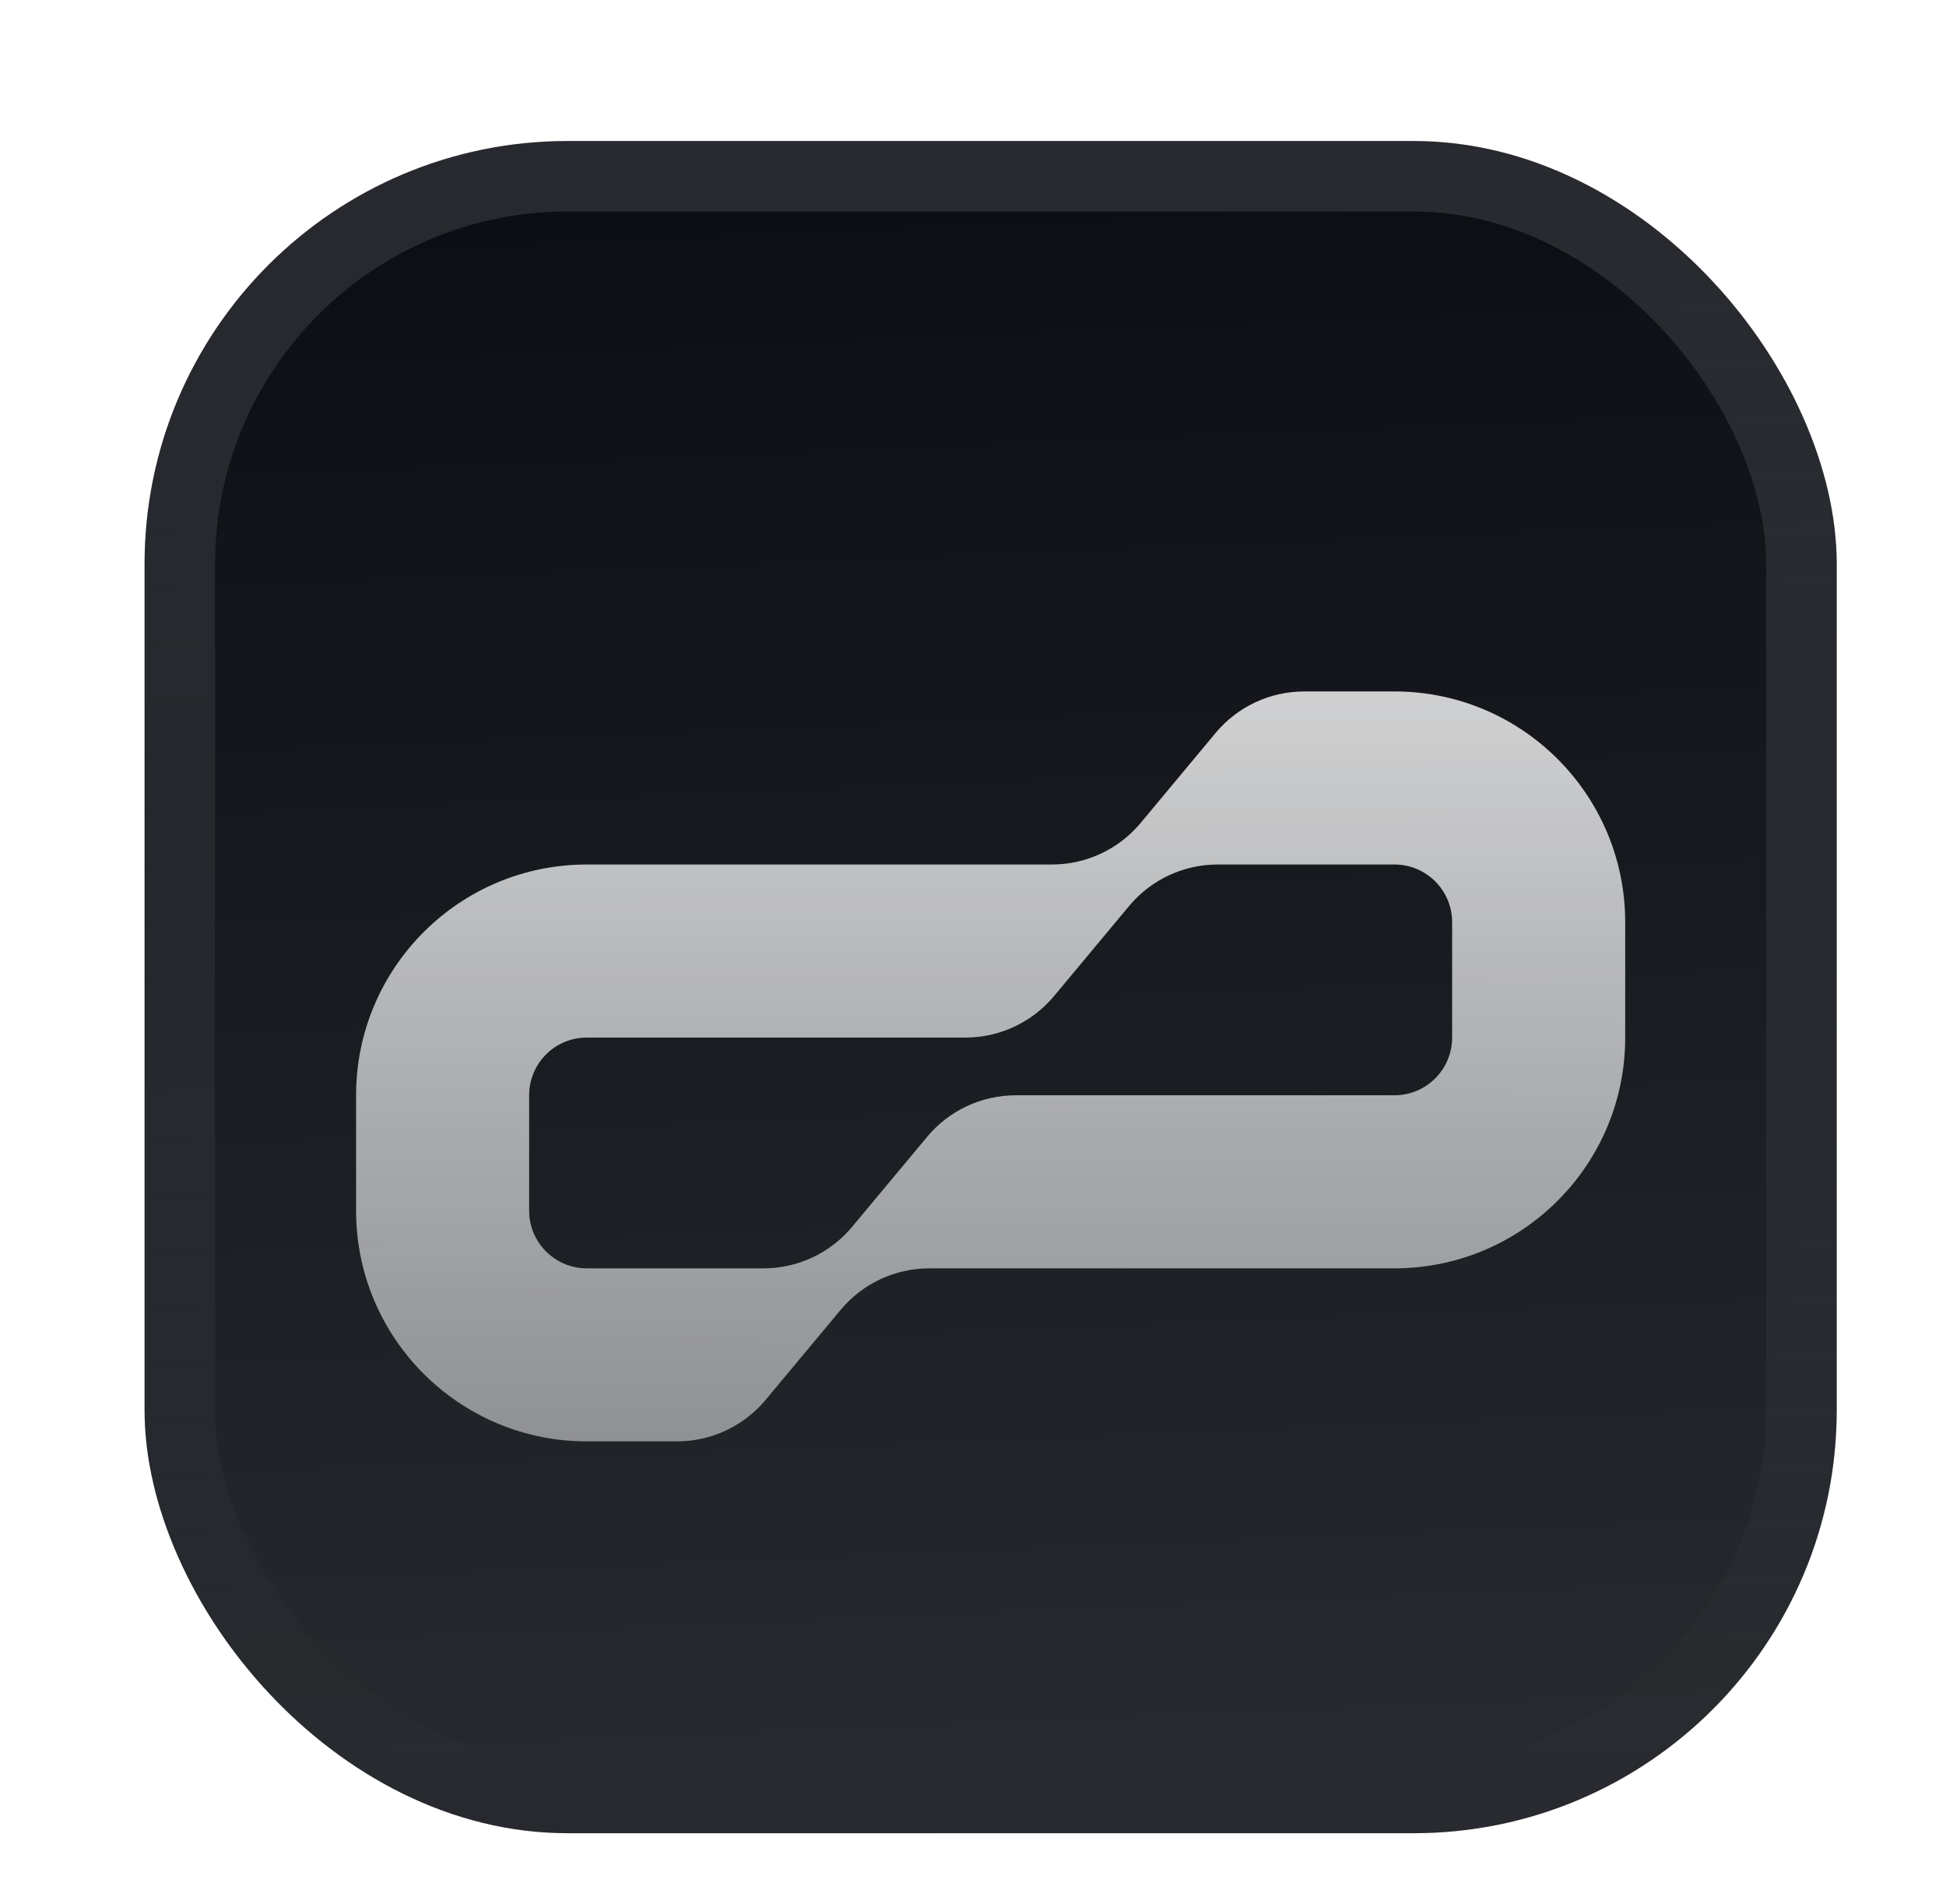 <svg width="46" height="45" viewBox="0 0 46 45" fill="none" xmlns="http://www.w3.org/2000/svg">
<g filter="url(#filter0_ddiii_154_9984)">
<g clip-path="url(#clip0_154_9984)">
<rect x="3.417" width="40" height="40" rx="10" fill="#0A0D12"/>
<rect width="40" height="40" transform="translate(3.417)" fill="url(#paint0_linear_154_9984)"/>
<g filter="url(#filter1_d_154_9984)">
<path fill-rule="evenodd" clip-rule="evenodd" d="M19.872 25.754C20.39 25.132 21.157 24.773 21.967 24.773H32.962C35.975 24.773 38.417 22.33 38.417 19.318V16.591C38.417 13.578 35.975 11.136 32.962 11.136H30.83C30.021 11.136 29.253 11.496 28.735 12.117L26.962 14.246C26.444 14.867 25.676 15.227 24.867 15.227H13.871C10.859 15.227 8.417 17.669 8.417 20.682V23.409C8.417 26.421 10.859 28.863 13.871 28.863H16.003C16.812 28.863 17.58 28.504 18.098 27.882L19.872 25.754ZM34.326 16.591C34.326 15.838 33.715 15.227 32.962 15.227H28.785C27.976 15.227 27.208 15.586 26.69 16.208L24.916 18.337C24.398 18.958 23.631 19.318 22.821 19.318H13.871C13.118 19.318 12.508 19.928 12.508 20.682V23.409C12.508 24.162 13.118 24.773 13.871 24.773H18.048C18.858 24.773 19.625 24.413 20.143 23.791L21.917 21.663C22.435 21.041 23.203 20.682 24.012 20.682H32.962C33.715 20.682 34.326 20.071 34.326 19.318V16.591Z" fill="url(#paint1_linear_154_9984)"/>
</g>
</g>
<rect x="4.25" y="0.833" width="38.333" height="38.333" rx="9.167" stroke="url(#paint2_linear_154_9984)" stroke-width="1.667"/>
</g>
<defs>
<filter id="filter0_ddiii_154_9984" x="0.917" y="-2.5" width="45" height="47.5" filterUnits="userSpaceOnUse" color-interpolation-filters="sRGB">
<feFlood flood-opacity="0" result="BackgroundImageFix"/>
<feColorMatrix in="SourceAlpha" type="matrix" values="0 0 0 0 0 0 0 0 0 0 0 0 0 0 0 0 0 0 127 0" result="hardAlpha"/>
<feOffset dy="0.833"/>
<feGaussianBlur stdDeviation="0.417"/>
<feComposite in2="hardAlpha" operator="out"/>
<feColorMatrix type="matrix" values="0 0 0 0 0.163 0 0 0 0 0.163 0 0 0 0 0.163 0 0 0 0.08 0"/>
<feBlend mode="normal" in2="BackgroundImageFix" result="effect1_dropShadow_154_9984"/>
<feColorMatrix in="SourceAlpha" type="matrix" values="0 0 0 0 0 0 0 0 0 0 0 0 0 0 0 0 0 0 127 0" result="hardAlpha"/>
<feMorphology radius="0.833" operator="erode" in="SourceAlpha" result="effect2_dropShadow_154_9984"/>
<feOffset dy="2.5"/>
<feGaussianBlur stdDeviation="1.667"/>
<feComposite in2="hardAlpha" operator="out"/>
<feColorMatrix type="matrix" values="0 0 0 0 0.165 0 0 0 0 0.165 0 0 0 0 0.165 0 0 0 0.14 0"/>
<feBlend mode="normal" in2="effect1_dropShadow_154_9984" result="effect2_dropShadow_154_9984"/>
<feBlend mode="normal" in="SourceGraphic" in2="effect2_dropShadow_154_9984" result="shape"/>
<feColorMatrix in="SourceAlpha" type="matrix" values="0 0 0 0 0 0 0 0 0 0 0 0 0 0 0 0 0 0 127 0" result="hardAlpha"/>
<feOffset dy="-2.5"/>
<feGaussianBlur stdDeviation="1.25"/>
<feComposite in2="hardAlpha" operator="arithmetic" k2="-1" k3="1"/>
<feColorMatrix type="matrix" values="0 0 0 0 0 0 0 0 0 0 0 0 0 0 0 0 0 0 0.1 0"/>
<feBlend mode="normal" in2="shape" result="effect3_innerShadow_154_9984"/>
<feColorMatrix in="SourceAlpha" type="matrix" values="0 0 0 0 0 0 0 0 0 0 0 0 0 0 0 0 0 0 127 0" result="hardAlpha"/>
<feOffset dy="2.5"/>
<feGaussianBlur stdDeviation="1.25"/>
<feComposite in2="hardAlpha" operator="arithmetic" k2="-1" k3="1"/>
<feColorMatrix type="matrix" values="0 0 0 0 1 0 0 0 0 1 0 0 0 0 1 0 0 0 0.1 0"/>
<feBlend mode="normal" in2="effect3_innerShadow_154_9984" result="effect4_innerShadow_154_9984"/>
<feColorMatrix in="SourceAlpha" type="matrix" values="0 0 0 0 0 0 0 0 0 0 0 0 0 0 0 0 0 0 127 0" result="hardAlpha"/>
<feMorphology radius="0.833" operator="erode" in="SourceAlpha" result="effect5_innerShadow_154_9984"/>
<feOffset/>
<feComposite in2="hardAlpha" operator="arithmetic" k2="-1" k3="1"/>
<feColorMatrix type="matrix" values="0 0 0 0 0 0 0 0 0 0 0 0 0 0 0 0 0 0 0.2 0"/>
<feBlend mode="normal" in2="effect4_innerShadow_154_9984" result="effect5_innerShadow_154_9984"/>
</filter>
<filter id="filter1_d_154_9984" x="5.917" y="4.375" width="35" height="35" filterUnits="userSpaceOnUse" color-interpolation-filters="sRGB">
<feFlood flood-opacity="0" result="BackgroundImageFix"/>
<feColorMatrix in="SourceAlpha" type="matrix" values="0 0 0 0 0 0 0 0 0 0 0 0 0 0 0 0 0 0 127 0" result="hardAlpha"/>
<feMorphology radius="1.25" operator="erode" in="SourceAlpha" result="effect1_dropShadow_154_9984"/>
<feOffset dy="1.875"/>
<feGaussianBlur stdDeviation="1.875"/>
<feComposite in2="hardAlpha" operator="out"/>
<feColorMatrix type="matrix" values="0 0 0 0 0.141 0 0 0 0 0.141 0 0 0 0 0.141 0 0 0 0.1 0"/>
<feBlend mode="normal" in2="BackgroundImageFix" result="effect1_dropShadow_154_9984"/>
<feBlend mode="normal" in="SourceGraphic" in2="effect1_dropShadow_154_9984" result="shape"/>
</filter>
<linearGradient id="paint0_linear_154_9984" x1="20" y1="4.96706e-07" x2="21.667" y2="40" gradientUnits="userSpaceOnUse">
<stop stop-color="white" stop-opacity="0"/>
<stop offset="1" stop-color="white" stop-opacity="0.12"/>
</linearGradient>
<linearGradient id="paint1_linear_154_9984" x1="23.417" y1="11.136" x2="23.417" y2="28.863" gradientUnits="userSpaceOnUse">
<stop stop-color="white" stop-opacity="0.8"/>
<stop offset="1" stop-color="white" stop-opacity="0.5"/>
</linearGradient>
<linearGradient id="paint2_linear_154_9984" x1="23.417" y1="0" x2="23.417" y2="40" gradientUnits="userSpaceOnUse">
<stop stop-color="white" stop-opacity="0.12"/>
<stop offset="1" stop-color="white" stop-opacity="0"/>
</linearGradient>
<clipPath id="clip0_154_9984">
<rect x="3.417" width="40" height="40" rx="10" fill="white"/>
</clipPath>
</defs>
</svg>
